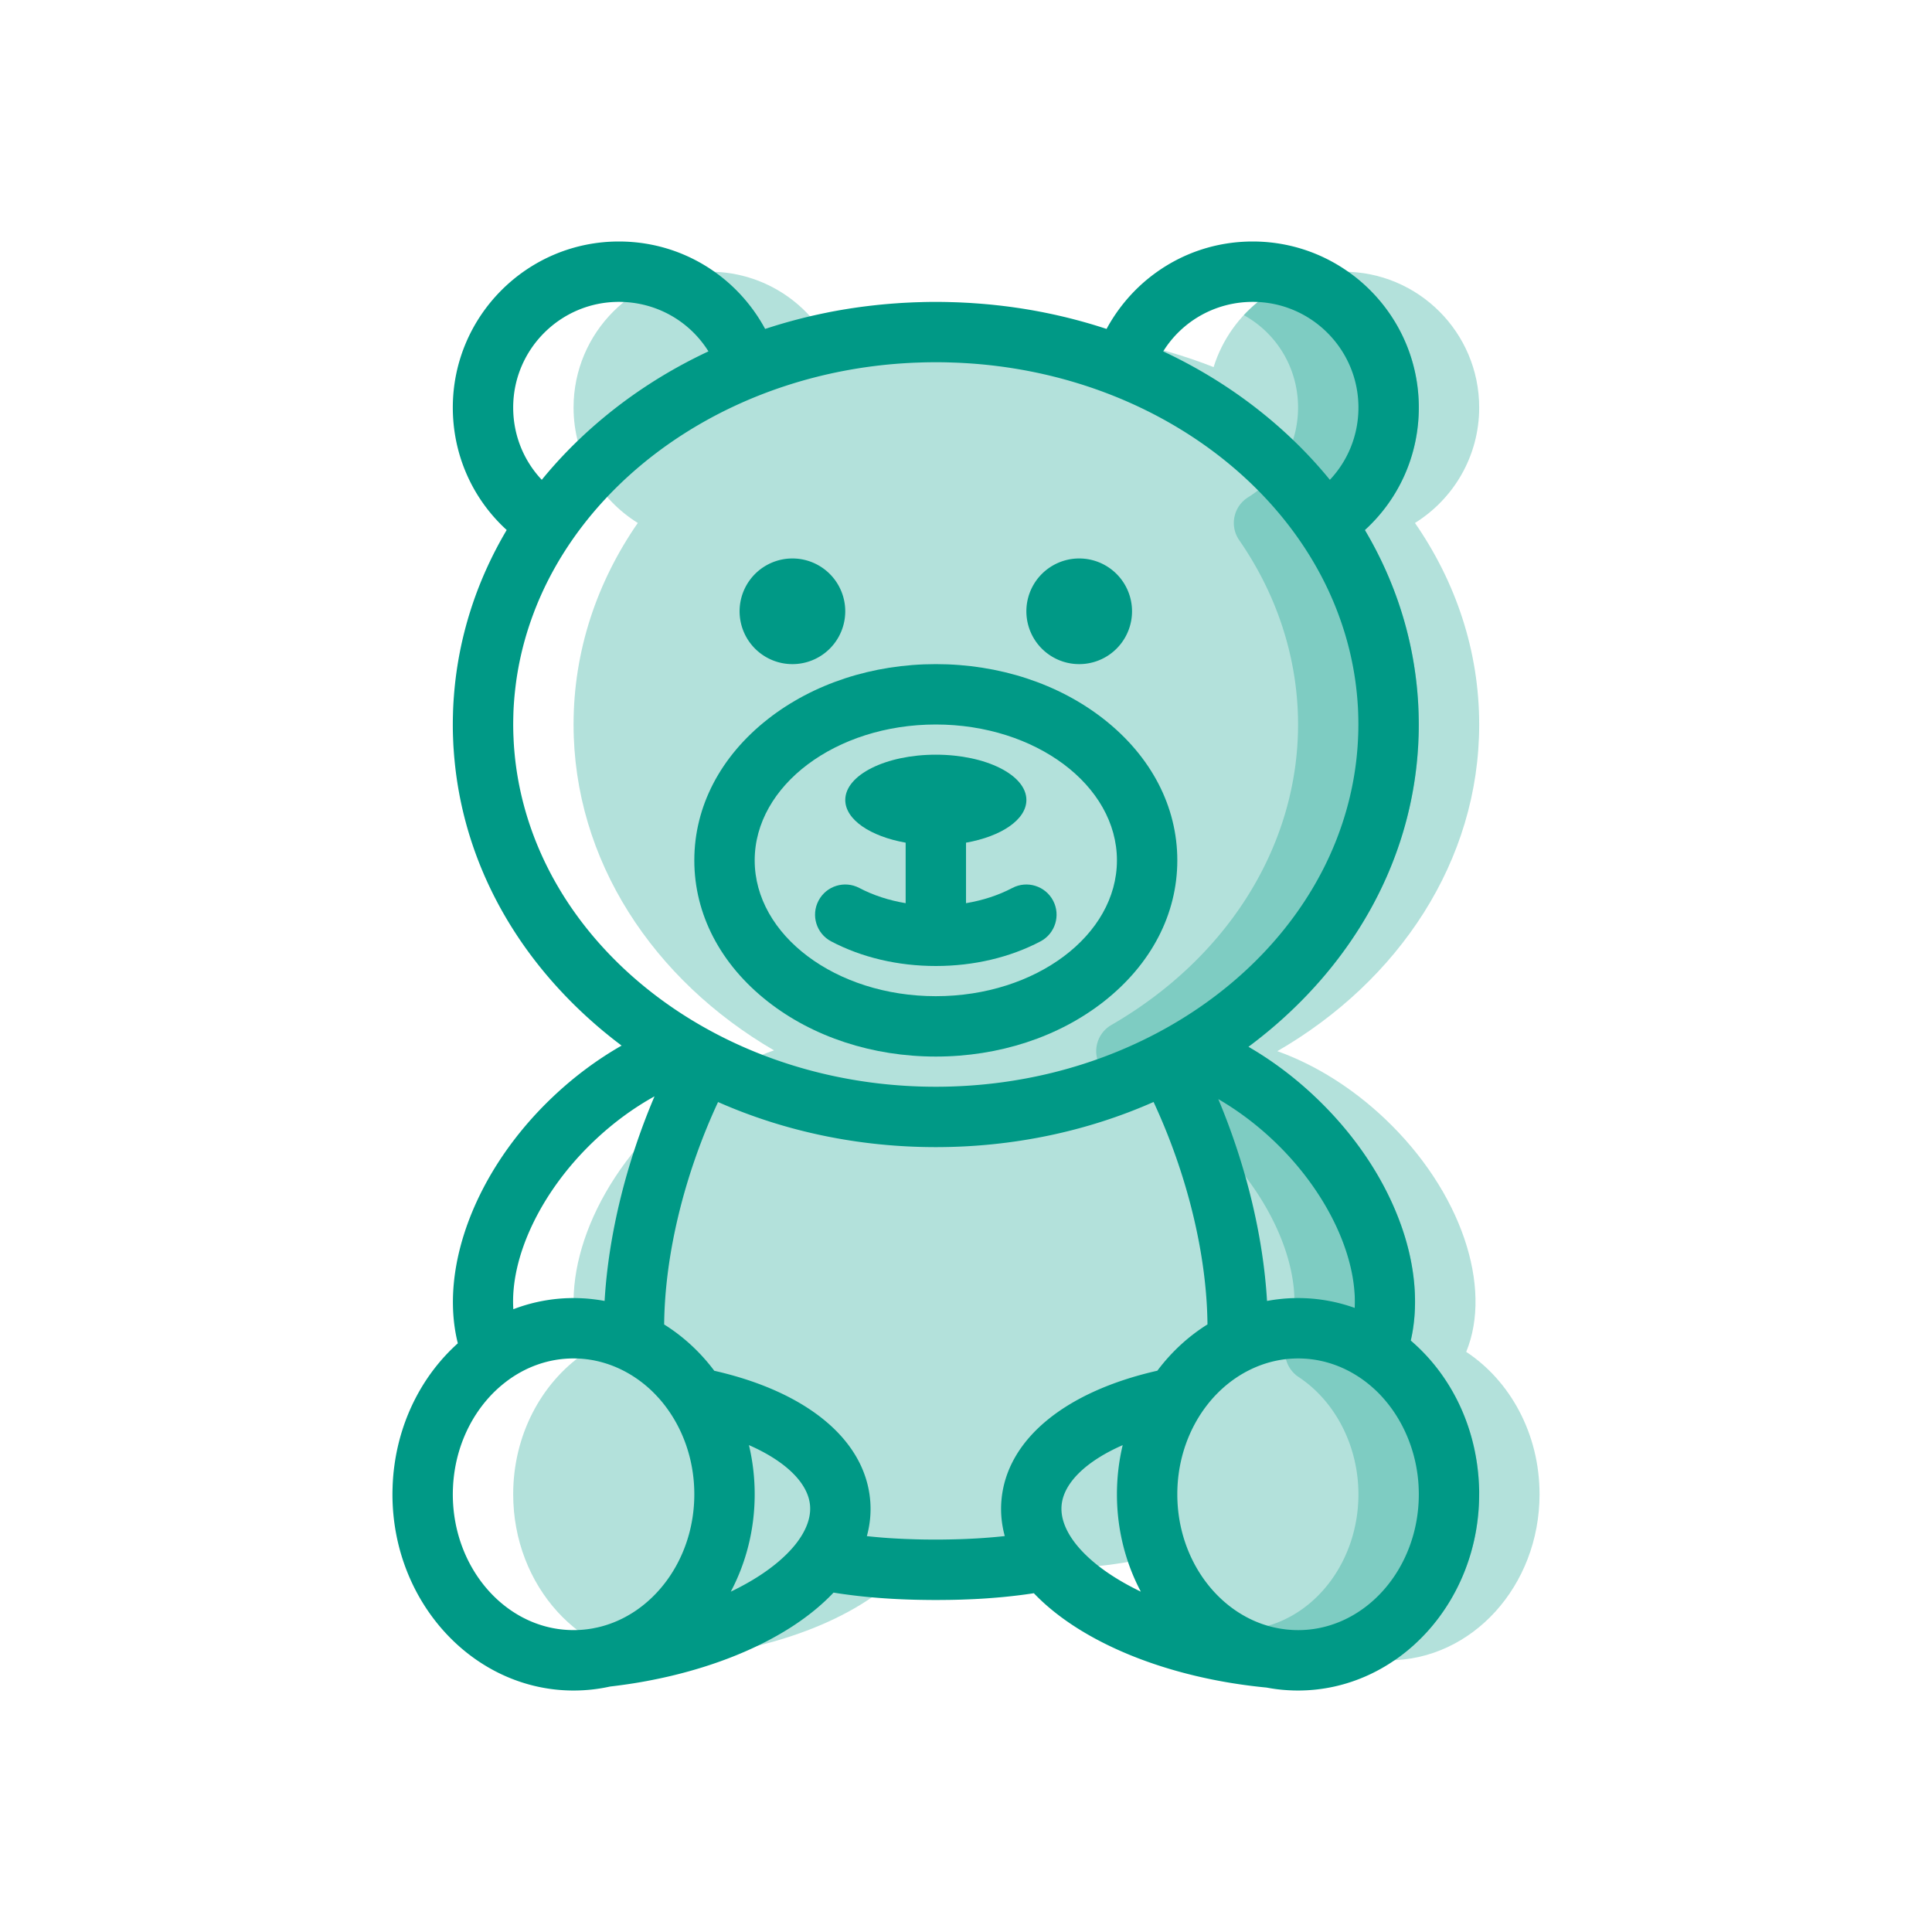 <svg class="svg-icon" style="width: 1em;height: 1em;vertical-align: middle;fill: currentColor;overflow: hidden;" viewBox="0 0 1024 1024" version="1.1" xmlns="http://www.w3.org/2000/svg"><path d="M784 792c0-32.23-13.36-61.84-36.26-81.46 4.13-17.88 2.62-38.5-4.51-59.36-8.61-25.19-24.57-49.33-46.14-69.78-10.94-10.38-22.9-19.34-35.4-26.58C718.73 512.5 752 450.4 752 384c0-36.01-9.85-71.33-28.62-103.03C741.53 264.46 752 241.13 752 216c0-29.69-14.78-55.99-37.37-71.93-0.88-0.03-1.75-0.07-2.63-0.07-20.85 0-39.62 8.87-52.76 23.03C676.71 176.66 688 195.1 688 216c0 19.48-9.9 37.27-26.49 47.59a15.997 15.997 0 0 0-4.71 22.69c20.41 29.5 31.2 63.29 31.2 97.72 0 63.9-37 123.45-98.99 159.29-5.4 3.12-8.49 9.09-7.93 15.29 0.56 6.21 4.68 11.52 10.54 13.62 18.14 6.49 35.92 17.7 51.44 32.41 34.51 32.72 51.02 77.22 39.26 105.8a15.996 15.996 0 0 0 5.98 19.44C707.85 742.77 720 766.58 720 792c0 34.49-21.83 64.23-51.9 70.71-2.4 0.52-4.57 1.56-6.41 2.98 17.79 6.33 38.09 10.85 59.86 12.88 4.69 0.94 9.52 1.44 14.45 1.44 1.08 0 2.15-0.03 3.22-0.08C766.11 861.47 784 828.96 784 792z m-66.13-96.72c0.2-3.68 0.19-7.45-0.02-11.27 0.31 3.88 0.33 7.64 0.02 11.27z" fill="#009986" opacity=".3" /><path d="M777.12 716.51c14.07-34.2-2.48-85.03-43.05-123.5-17.72-16.81-37.55-28.89-57.06-35.87C741.51 519.85 784 456.23 784 384c0-39.06-12.43-75.6-34.04-106.82C770.39 264.47 784 241.83 784 216c0-39.76-32.24-72-72-72-32.3 0-59.63 21.27-68.76 50.57C613 182.64 579.39 176 544 176s-69 6.64-99.24 18.57C435.63 165.27 408.3 144 376 144c-39.76 0-72 32.24-72 72 0 25.83 13.61 48.47 34.04 61.18C316.43 308.4 304 344.94 304 384c0 71.95 42.16 135.37 106.24 172.72-19.89 6.91-40.17 19.14-58.26 36.29-40.98 38.86-57.44 90.31-42.61 124.52C286.92 733.11 272 760.64 272 792c0 48.6 35.82 88 80 88 5.73 0 11.32-0.67 16.7-1.93 52.65-5.86 96.15-26.25 114.85-51.41 18.65 3.78 39.05 5.33 60.44 5.33 20.53 0 40.16-1.43 58.2-4.89 19.46 25.72 64.85 46.37 119.35 51.45 4.69 0.94 9.52 1.44 14.45 1.44 44.18 0 80-39.4 80-88 0.01-32.05-15.58-60.1-38.87-75.48z" fill="#009986" opacity=".3" /><path d="M406.92 530.81C430.88 549.63 462.52 560 496 560s65.12-10.37 89.08-29.19C610.18 511.09 624 484.52 624 456s-13.82-55.09-38.92-74.81C561.12 362.37 529.48 352 496 352s-65.12 10.37-89.08 29.19C381.82 400.91 368 427.48 368 456s13.82 55.09 38.92 74.81zM496 384c52.93 0 96 32.3 96 72s-43.07 72-96 72-96-32.3-96-72 43.07-72 96-72z" fill="#009986" /><path d="M440.55 498.96C456.77 507.49 475.94 512 496 512s39.23-4.51 55.45-13.03c7.82-4.11 10.83-13.79 6.72-21.61s-13.79-10.83-21.61-6.72c-7.36 3.87-15.67 6.58-24.55 8.06v-32.07c18.64-3.29 32-12.18 32-22.63 0-13.25-21.49-24-48-24s-48 10.75-48 24c0 10.45 13.36 19.33 32 22.63v32.07c-8.88-1.48-17.2-4.19-24.56-8.06-7.82-4.11-17.5-1.11-21.61 6.72-4.12 7.82-1.11 17.49 6.71 21.6z" fill="#009986" /><path d="M783.96 789.17c-0.01-0.44-0.03-0.87-0.05-1.3-0.02-0.48-0.03-0.96-0.06-1.44-0.03-0.6-0.07-1.21-0.11-1.81-0.02-0.28-0.03-0.55-0.05-0.83-0.05-0.76-0.12-1.53-0.19-2.29-0.01-0.07-0.01-0.13-0.02-0.2-2.61-28.02-15.42-53.34-35.75-70.76 4.13-17.88 2.62-38.5-4.51-59.36-8.61-25.19-24.57-49.33-46.14-69.78-10.94-10.38-22.9-19.34-35.4-26.58l0.01-0.01c1.35-1 2.68-2.03 4.01-3.06 8.29-6.41 16.05-13.26 23.25-20.48l0.68-0.68c1.06-1.07 2.11-2.15 3.15-3.24 0.49-0.51 0.97-1.02 1.45-1.54 0.78-0.84 1.56-1.68 2.33-2.52 0.81-0.89 1.61-1.78 2.4-2.68l1.32-1.5c29.24-33.71 46.78-73.72 50.8-116.2 0.02-0.18 0.04-0.37 0.05-0.55 0.16-1.71 0.29-3.42 0.4-5.14 0.02-0.37 0.05-0.73 0.08-1.1 0.1-1.59 0.17-3.18 0.22-4.77l0.06-1.33c0.06-2 0.09-4 0.09-6 0-1.65-0.03-3.29-0.07-4.94l-0.03-1.2c-0.05-1.46-0.11-2.91-0.18-4.37l-0.12-2.06c-0.05-0.74-0.1-1.49-0.16-2.23-2.3-31.19-11.87-61.12-28-88.3C741.55 264.4 752 241.1 752 216c0-48.52-39.48-88-88-88-19.15 0-37.35 6.04-52.65 17.48-10.27 7.68-18.78 17.62-24.85 28.86a281.207 281.207 0 0 0-32.8-8.65c-0.12-0.02-0.24-0.05-0.36-0.08-1.37-0.27-2.75-0.53-4.13-0.79-0.68-0.12-1.36-0.25-2.04-0.37-1.04-0.18-2.09-0.36-3.14-0.53-1.02-0.17-2.03-0.33-3.05-0.49-0.84-0.13-1.68-0.25-2.52-0.37-1.22-0.18-2.44-0.35-3.67-0.51-0.71-0.09-1.43-0.19-2.14-0.27-1.34-0.17-2.69-0.33-4.03-0.47l-1.94-0.21c-1.4-0.15-2.81-0.28-4.22-0.4-0.62-0.06-1.23-0.11-1.85-0.16-1.43-0.12-2.86-0.22-4.3-0.32-0.61-0.04-1.22-0.09-1.83-0.13-1.44-0.09-2.89-0.16-4.33-0.23l-1.83-0.09c-1.5-0.06-2.99-0.1-4.49-0.14-0.56-0.01-1.11-0.04-1.67-0.05-2.04-0.04-4.09-0.07-6.14-0.07s-4.1 0.02-6.14 0.07c-0.56 0.01-1.11 0.03-1.67 0.05-1.5 0.04-3 0.08-4.49 0.14l-1.83 0.09c-1.45 0.07-2.89 0.14-4.33 0.23-0.61 0.04-1.22 0.08-1.83 0.13-1.44 0.1-2.87 0.2-4.3 0.32-0.62 0.05-1.23 0.11-1.85 0.16-1.41 0.12-2.82 0.26-4.22 0.4l-1.94 0.21c-1.35 0.15-2.69 0.31-4.03 0.47l-2.14 0.27c-1.22 0.16-2.45 0.33-3.67 0.51-0.84 0.12-1.68 0.25-2.52 0.37-1.02 0.16-2.03 0.32-3.05 0.49-1.05 0.17-2.09 0.35-3.14 0.53-0.68 0.12-1.36 0.25-2.04 0.37-1.38 0.25-2.76 0.51-4.13 0.79-0.12 0.02-0.24 0.05-0.36 0.08a281.207 281.207 0 0 0-32.8 8.65c-6.07-11.24-14.59-21.18-24.85-28.86C365.35 134.04 347.15 128 328 128c-48.52 0-88 39.48-88 88 0 25.1 10.45 48.4 28.56 64.91-16.12 27.18-25.69 57.11-28 88.3-0.06 0.74-0.11 1.48-0.16 2.23-0.04 0.69-0.09 1.37-0.12 2.06-0.08 1.45-0.14 2.91-0.18 4.37l-0.03 1.2c-0.04 1.64-0.07 3.29-0.07 4.94 0 2 0.03 3.99 0.09 5.99 0.01 0.41 0.04 0.83 0.05 1.24 0.06 1.62 0.13 3.25 0.23 4.86 0.02 0.31 0.04 0.62 0.07 0.93 0.12 1.78 0.25 3.55 0.42 5.32l0.03 0.29c4.14 44.37 23.02 86.04 54.57 120.68 0.47 0.52 0.95 1.03 1.43 1.55 0.8 0.86 1.6 1.72 2.42 2.58 0.83 0.87 1.67 1.73 2.51 2.59 0.48 0.48 0.95 0.96 1.43 1.44 1.08 1.08 2.18 2.16 3.29 3.22l0.77 0.74c1.27 1.21 2.55 2.41 3.85 3.59 0.12 0.11 0.25 0.22 0.37 0.33 1.39 1.26 2.79 2.51 4.21 3.74 0.03 0.03 0.06 0.05 0.08 0.08l0.21 0.18c1.4 1.21 2.8 2.4 4.23 3.58 0.23 0.19 0.47 0.38 0.71 0.57 1.28 1.05 2.57 2.1 3.88 3.13 1.09 0.86 2.2 1.7 3.3 2.54 0.44 0.33 0.87 0.68 1.31 1.01-12.89 7.35-25.22 16.52-36.49 27.22-40.89 38.77-60.34 90.57-50.31 130.57-18.12 16.26-29.99 39-33.53 64.11l-0.03 0.22c-0.1 0.74-0.2 1.47-0.29 2.21-0.03 0.22-0.05 0.45-0.08 0.67-0.07 0.63-0.14 1.26-0.2 1.89l-0.09 1.02c-0.05 0.54-0.09 1.09-0.13 1.63-0.03 0.44-0.06 0.89-0.08 1.33-0.03 0.46-0.06 0.92-0.08 1.38-0.03 0.56-0.05 1.13-0.06 1.7-0.01 0.36-0.03 0.71-0.04 1.07-0.02 0.93-0.04 1.86-0.04 2.8 0 57.35 43.07 104 96 104a88.75 88.75 0 0 0 19.38-2.12h0.03c2.03-0.23 4.05-0.49 6.06-0.77 0.6-0.08 1.2-0.17 1.8-0.25 1.64-0.23 3.27-0.48 4.89-0.74 0.64-0.1 1.27-0.21 1.91-0.31 1.56-0.26 3.12-0.54 4.67-0.83l2.82-0.54c0.86-0.17 1.71-0.35 2.57-0.52 2.42-0.5 4.83-1.03 7.21-1.59 0.01 0 0.03-0.01 0.04-0.01 24.68-5.83 47-14.87 64.74-26.42 8.48-5.53 15.72-11.5 21.67-17.8 0.04 0.01 0.09 0.01 0.14 0.02 1.96 0.32 3.93 0.62 5.94 0.89l0.25 0.03c4.09 0.56 8.27 1.05 12.56 1.45 0.05 0 0.1 0.01 0.14 0.01 2.06 0.19 4.15 0.36 6.27 0.52 0.2 0.01 0.39 0.03 0.59 0.04 2.04 0.15 4.11 0.28 6.2 0.39 0.27 0.01 0.54 0.03 0.81 0.04 2.07 0.11 4.16 0.2 6.28 0.27l0.86 0.03c2.14 0.07 4.31 0.13 6.51 0.16 0.23 0 0.46 0.01 0.69 0.01 2.29 0.04 4.61 0.06 6.96 0.06 2.19 0 4.35-0.02 6.49-0.05 0.32 0 0.64-0.01 0.95-0.01 2.04-0.03 4.05-0.08 6.05-0.14 0.36-0.01 0.71-0.02 1.07-0.04 2-0.07 3.98-0.15 5.93-0.24 0.25-0.01 0.5-0.03 0.75-0.04 2.02-0.1 4.02-0.22 6-0.36 0.03 0 0.06 0 0.09-0.01 1.97-0.14 3.91-0.29 5.83-0.46 0.29-0.03 0.58-0.05 0.86-0.07 1.83-0.16 3.64-0.34 5.43-0.54 0.34-0.04 0.67-0.07 1-0.11 1.79-0.2 3.57-0.41 5.32-0.64 0.24-0.03 0.48-0.07 0.73-0.1 1.74-0.23 3.47-0.47 5.18-0.74 0.09-0.01 0.19-0.03 0.28-0.04 24.92 26.13 70.91 44.96 123.28 50 0.13 0.02 0.26 0.04 0.38 0.06 1.16 0.22 2.32 0.41 3.49 0.58l0.39 0.06c1.25 0.18 2.51 0.32 3.77 0.45 0.19 0.02 0.37 0.04 0.55 0.05 1.24 0.11 2.49 0.2 3.74 0.26 0.18 0.01 0.37 0.01 0.55 0.02l1.42 0.06c0.81 0.02 1.63 0.03 2.44 0.03 52.93 0 96-46.65 96-104 0.03-0.96 0.02-1.9-0.01-2.84zM675.07 604.62c28.16 26.71 44.33 61.25 42.93 88.59a89.032 89.032 0 0 0-32.63-5.17c-0.19 0.01-0.39 0.02-0.58 0.02-0.7 0.02-1.39 0.05-2.09 0.1l-0.5 0.03c-0.74 0.05-1.48 0.1-2.21 0.17l-0.3 0.03c-0.83 0.08-1.65 0.17-2.47 0.27h-0.03c-1.9 0.23-3.78 0.52-5.64 0.87-2.03-34.4-11.09-71.86-25.83-106.98 10.31 5.99 20.22 13.41 29.35 22.07zM529.36 814.48l-0.91 0.09c-0.81 0.08-1.62 0.15-2.44 0.22-0.33 0.03-0.65 0.06-0.98 0.08-0.8 0.07-1.61 0.13-2.42 0.19-0.35 0.03-0.69 0.05-1.04 0.08-0.8 0.06-1.6 0.11-2.4 0.16-0.37 0.02-0.74 0.05-1.12 0.07-0.79 0.05-1.58 0.09-2.38 0.13l-1.19 0.06c-0.78 0.04-1.58 0.07-2.37 0.11-0.41 0.02-0.82 0.04-1.24 0.05-0.78 0.03-1.57 0.06-2.37 0.08-0.43 0.01-0.86 0.03-1.29 0.04l-2.37 0.06-1.33 0.03c-0.86 0.02-1.72 0.03-2.58 0.04-0.38 0-0.77 0.01-1.15 0.02-1.25 0.01-2.51 0.02-3.78 0.02-1.3 0-2.59-0.01-3.88-0.02-0.37 0-0.74-0.01-1.12-0.01-0.91-0.01-1.82-0.02-2.73-0.04l-1.23-0.03c-0.87-0.02-1.73-0.04-2.59-0.07-0.39-0.01-0.78-0.03-1.17-0.04l-2.64-0.09c-0.34-0.01-0.68-0.03-1.03-0.04-0.93-0.04-1.86-0.08-2.78-0.13-0.27-0.01-0.55-0.03-0.82-0.04-1.01-0.05-2.01-0.11-3-0.17l-0.54-0.03c-1.12-0.07-2.23-0.15-3.33-0.23-0.06 0-0.11-0.01-0.17-0.01-3.25-0.25-6.42-0.54-9.52-0.88 1.69-6.19 2.31-12.51 1.77-18.88-2.71-32.17-33.44-57.6-82.64-68.77-7.47-9.97-16.5-18.24-26.57-24.54 0.36-37.02 10.66-79.37 28.57-117.89C415.94 599.71 455.25 608 496 608s80.06-8.29 115.42-23.93c17.9 38.53 28.2 80.87 28.57 117.89-10.07 6.3-19.1 14.57-26.57 24.54-49.2 11.17-79.93 36.6-82.64 68.77-0.54 6.37 0.08 12.69 1.77 18.88-0.25 0.03-0.49 0.05-0.74 0.08-0.82 0.09-1.63 0.17-2.45 0.25zM421.25 819c-0.18 0.22-0.36 0.43-0.54 0.65-0.27 0.32-0.55 0.64-0.83 0.96-4.37 4.96-10.15 9.85-17.22 14.46-4.71 3.07-9.85 5.91-15.33 8.55C395.39 828.39 400 810.77 400 792c0-8.99-1.06-17.73-3.05-26.06 19.2 8.4 31.38 19.97 32.39 32.01 0.52 6.21-1.89 12.88-6.88 19.5-0.39 0.52-0.79 1.03-1.21 1.55zM298.81 475c-0.54-0.86-1.07-1.72-1.59-2.58-0.5-0.83-1-1.66-1.48-2.49-0.38-0.64-0.75-1.28-1.12-1.93-0.8-1.4-1.58-2.8-2.33-4.22l-0.21-0.39c-10.19-19.2-16.69-39.87-19.06-61.25-0.04-0.34-0.07-0.68-0.11-1.02-0.15-1.47-0.28-2.94-0.4-4.42-0.04-0.5-0.08-1-0.11-1.5-0.09-1.38-0.17-2.76-0.22-4.15-0.02-0.5-0.05-1.01-0.07-1.51-0.06-1.85-0.1-3.7-0.1-5.55 0-1.45 0.03-2.9 0.06-4.34l0.03-1.19c0.04-1.35 0.1-2.7 0.18-4.05 0.02-0.4 0.05-0.8 0.08-1.2 0.06-0.99 0.14-1.97 0.22-2.95 0.05-0.64 0.11-1.28 0.17-1.92 0.07-0.74 0.15-1.49 0.23-2.23 0.14-1.26 0.29-2.51 0.45-3.76 0.05-0.41 0.11-0.81 0.16-1.22 1.31-9.41 3.43-18.71 6.34-27.82 0.01-0.02 0.01-0.03 0.02-0.05 0.88-2.76 1.84-5.5 2.86-8.22 0.18-0.48 0.36-0.96 0.54-1.43 0.26-0.68 0.53-1.35 0.8-2.02 0.39-0.98 0.79-1.96 1.2-2.93 0.15-0.34 0.29-0.69 0.44-1.03 0.53-1.22 1.07-2.44 1.62-3.65 0.09-0.2 0.19-0.41 0.28-0.61 30.87-66.66 104.08-115.11 191.03-120.81l0.52-0.03c1.7-0.11 3.41-0.2 5.12-0.28 0.67-0.03 1.35-0.04 2.02-0.07 1.24-0.04 2.48-0.09 3.73-0.12 1.96-0.04 3.92-0.07 5.88-0.07s3.93 0.02 5.88 0.07c1.25 0.03 2.49 0.08 3.73 0.12 0.67 0.02 1.35 0.04 2.02 0.07 1.71 0.08 3.42 0.17 5.12 0.28l0.52 0.03c86.95 5.71 160.17 54.16 191.03 120.81 0.09 0.2 0.19 0.41 0.28 0.61 0.55 1.21 1.09 2.43 1.62 3.65 0.15 0.34 0.29 0.69 0.44 1.03 0.41 0.97 0.81 1.95 1.2 2.93 0.27 0.67 0.54 1.35 0.8 2.02 0.18 0.48 0.36 0.96 0.54 1.43 1.02 2.72 1.98 5.46 2.86 8.22 0.01 0.02 0.01 0.03 0.02 0.05 2.91 9.11 5.03 18.41 6.34 27.82 0.06 0.41 0.11 0.81 0.16 1.22 0.17 1.25 0.31 2.51 0.45 3.76a152.67 152.67 0 0 1 0.62 7.1c0.03 0.4 0.06 0.8 0.08 1.2 0.08 1.35 0.14 2.7 0.18 4.05l0.03 1.19c0.04 1.44 0.06 2.89 0.06 4.34 0 1.86-0.04 3.71-0.1 5.56-0.02 0.52-0.05 1.04-0.07 1.55-0.06 1.37-0.13 2.74-0.22 4.1l-0.12 1.58c-0.11 1.44-0.24 2.88-0.39 4.32l-0.12 1.16c-1.72 15.48-5.62 30.59-11.5 45.03-0.08 0.2-0.16 0.4-0.25 0.6-0.63 1.54-1.29 3.06-1.97 4.58-0.13 0.29-0.25 0.58-0.38 0.86-0.71 1.56-1.44 3.12-2.2 4.67-0.08 0.17-0.16 0.34-0.24 0.5-0.78 1.58-1.58 3.14-2.41 4.7-0.44 0.82-0.89 1.63-1.33 2.45-0.38 0.69-0.75 1.37-1.14 2.05-0.59 1.03-1.18 2.06-1.79 3.08-0.22 0.37-0.44 0.74-0.66 1.1C657.84 533.67 582.58 576 496 576c-84.47 0-158.16-40.29-196.31-99.62-0.3-0.46-0.6-0.91-0.88-1.38z m290.53 360.06c-17.96-11.7-27.68-25.22-26.68-37.1 1.01-12.04 13.19-23.61 32.39-32.01-1.99 8.33-3.05 17.06-3.05 26.06 0 18.77 4.61 36.39 12.67 51.6-5.48-2.64-10.62-5.49-15.33-8.55zM664 160c30.88 0 56 25.12 56 56 0 14.51-5.49 28.07-15.14 38.31-8.49-10.42-18.06-20.29-28.67-29.48-17.92-15.53-38.01-28.46-59.67-38.59C626.55 170.13 644.26 160 664 160z m-392 56c0-30.88 25.12-56 56-56 19.74 0 37.45 10.13 47.49 26.24-21.66 10.13-41.75 23.06-59.67 38.59-10.61 9.2-20.18 19.06-28.67 29.48C277.49 244.07 272 230.51 272 216z m42.99 388.62c9.89-9.38 20.69-17.33 31.92-23.54-15.11 35.54-24.41 73.57-26.46 108.45-1.86-0.35-3.74-0.64-5.64-0.87h-0.03c-0.82-0.1-1.64-0.19-2.47-0.27l-0.3-0.03c-0.74-0.07-1.47-0.12-2.21-0.17l-0.5-0.03a139.433 139.433 0 0 0-2.67-0.12 88.903 88.903 0 0 0-34.55 5.88c-1.77-27.43 14.38-62.25 42.91-89.3zM240 792c0-1.12 0.03-2.23 0.08-3.34l0.03-0.65c0.05-1.12 0.13-2.24 0.23-3.35 0-0.02 0-0.04 0.01-0.06 1.98-21.72 12.57-40.6 27.86-52.25 0.02-0.02 0.05-0.04 0.07-0.06 10.2-7.76 22.5-12.29 35.72-12.29 0.97 0 1.93 0.03 2.89 0.08l0.66 0.03c0.83 0.05 1.65 0.12 2.47 0.21 0.4 0.04 0.8 0.09 1.2 0.14 0.42 0.05 0.85 0.12 1.27 0.18 0.91 0.14 1.82 0.29 2.72 0.48l0.13 0.03c10.44 2.14 20.27 7.19 28.55 14.61 0.02 0.02 0.04 0.04 0.06 0.05 0.44 0.4 0.88 0.8 1.31 1.21 0.39 0.37 0.77 0.74 1.14 1.12 0.37 0.36 0.73 0.73 1.08 1.1 0.48 0.5 0.95 1.01 1.42 1.52 0.15 0.17 0.3 0.33 0.45 0.49a68.02 68.02 0 0 1 2.1 2.49C361.73 756.53 368 773.46 368 792c0 34.71-21.94 63.76-51.04 70.51-0.75 0.17-1.5 0.31-2.25 0.46-0.3 0.06-0.6 0.13-0.91 0.18-3.24 0.56-6.52 0.84-9.8 0.84-35.29 0.01-64-32.29-64-71.99z m448 72c-1.03 0-2.06-0.03-3.09-0.09-0.32-0.02-0.65-0.05-0.97-0.07-0.71-0.05-1.42-0.11-2.13-0.18-0.37-0.04-0.74-0.09-1.11-0.14-0.67-0.09-1.34-0.18-2.01-0.29a40.7 40.7 0 0 1-1.08-0.19c-0.13-0.02-0.26-0.05-0.38-0.08-0.73-0.14-1.47-0.28-2.2-0.45C645.94 855.76 624 826.71 624 792c0-18.55 6.27-35.48 16.55-48.26 0.06-0.08 0.13-0.16 0.19-0.24 0.62-0.77 1.26-1.51 1.9-2.25 0.14-0.16 0.29-0.32 0.43-0.48 0.47-0.52 0.95-1.03 1.44-1.54 0.35-0.36 0.7-0.72 1.05-1.07 0.39-0.39 0.78-0.77 1.17-1.14 0.43-0.41 0.87-0.81 1.31-1.21 0.02-0.02 0.05-0.04 0.07-0.06 8.29-7.42 18.11-12.46 28.55-14.6l0.13-0.03c0.9-0.18 1.81-0.34 2.73-0.48 0.42-0.06 0.84-0.13 1.26-0.18 0.4-0.05 0.8-0.1 1.2-0.14 0.82-0.09 1.64-0.16 2.47-0.21l0.66-0.03c0.96-0.05 1.92-0.08 2.89-0.08 12.07 0 23.37 3.78 33.02 10.35 0.1 0.07 0.2 0.14 0.3 0.2a63.48 63.48 0 0 1 5.23 4.02c0.61 0.52 1.2 1.04 1.79 1.58 0.16 0.15 0.33 0.29 0.49 0.44 0.63 0.59 1.24 1.19 1.85 1.8 0.32 0.32 0.64 0.65 0.95 0.99 0.28 0.29 0.55 0.58 0.82 0.88 10.24 11.18 16.98 25.98 18.95 41.94 0.05 0.39 0.09 0.78 0.13 1.17 0.07 0.63 0.13 1.26 0.19 1.89a71.718 71.718 0 0 1 0.21 3.54c0.04 1.06 0.07 2.13 0.07 3.2 0 39.7-28.71 72-64 72z" fill="#009986" /><path d="M420 324m-28 0a28 28 0 1 0 56 0 28 28 0 1 0-56 0Z" fill="#009986" /><path d="M572 324m-28 0a28 28 0 1 0 56 0 28 28 0 1 0-56 0Z" fill="#009986" /></svg>
